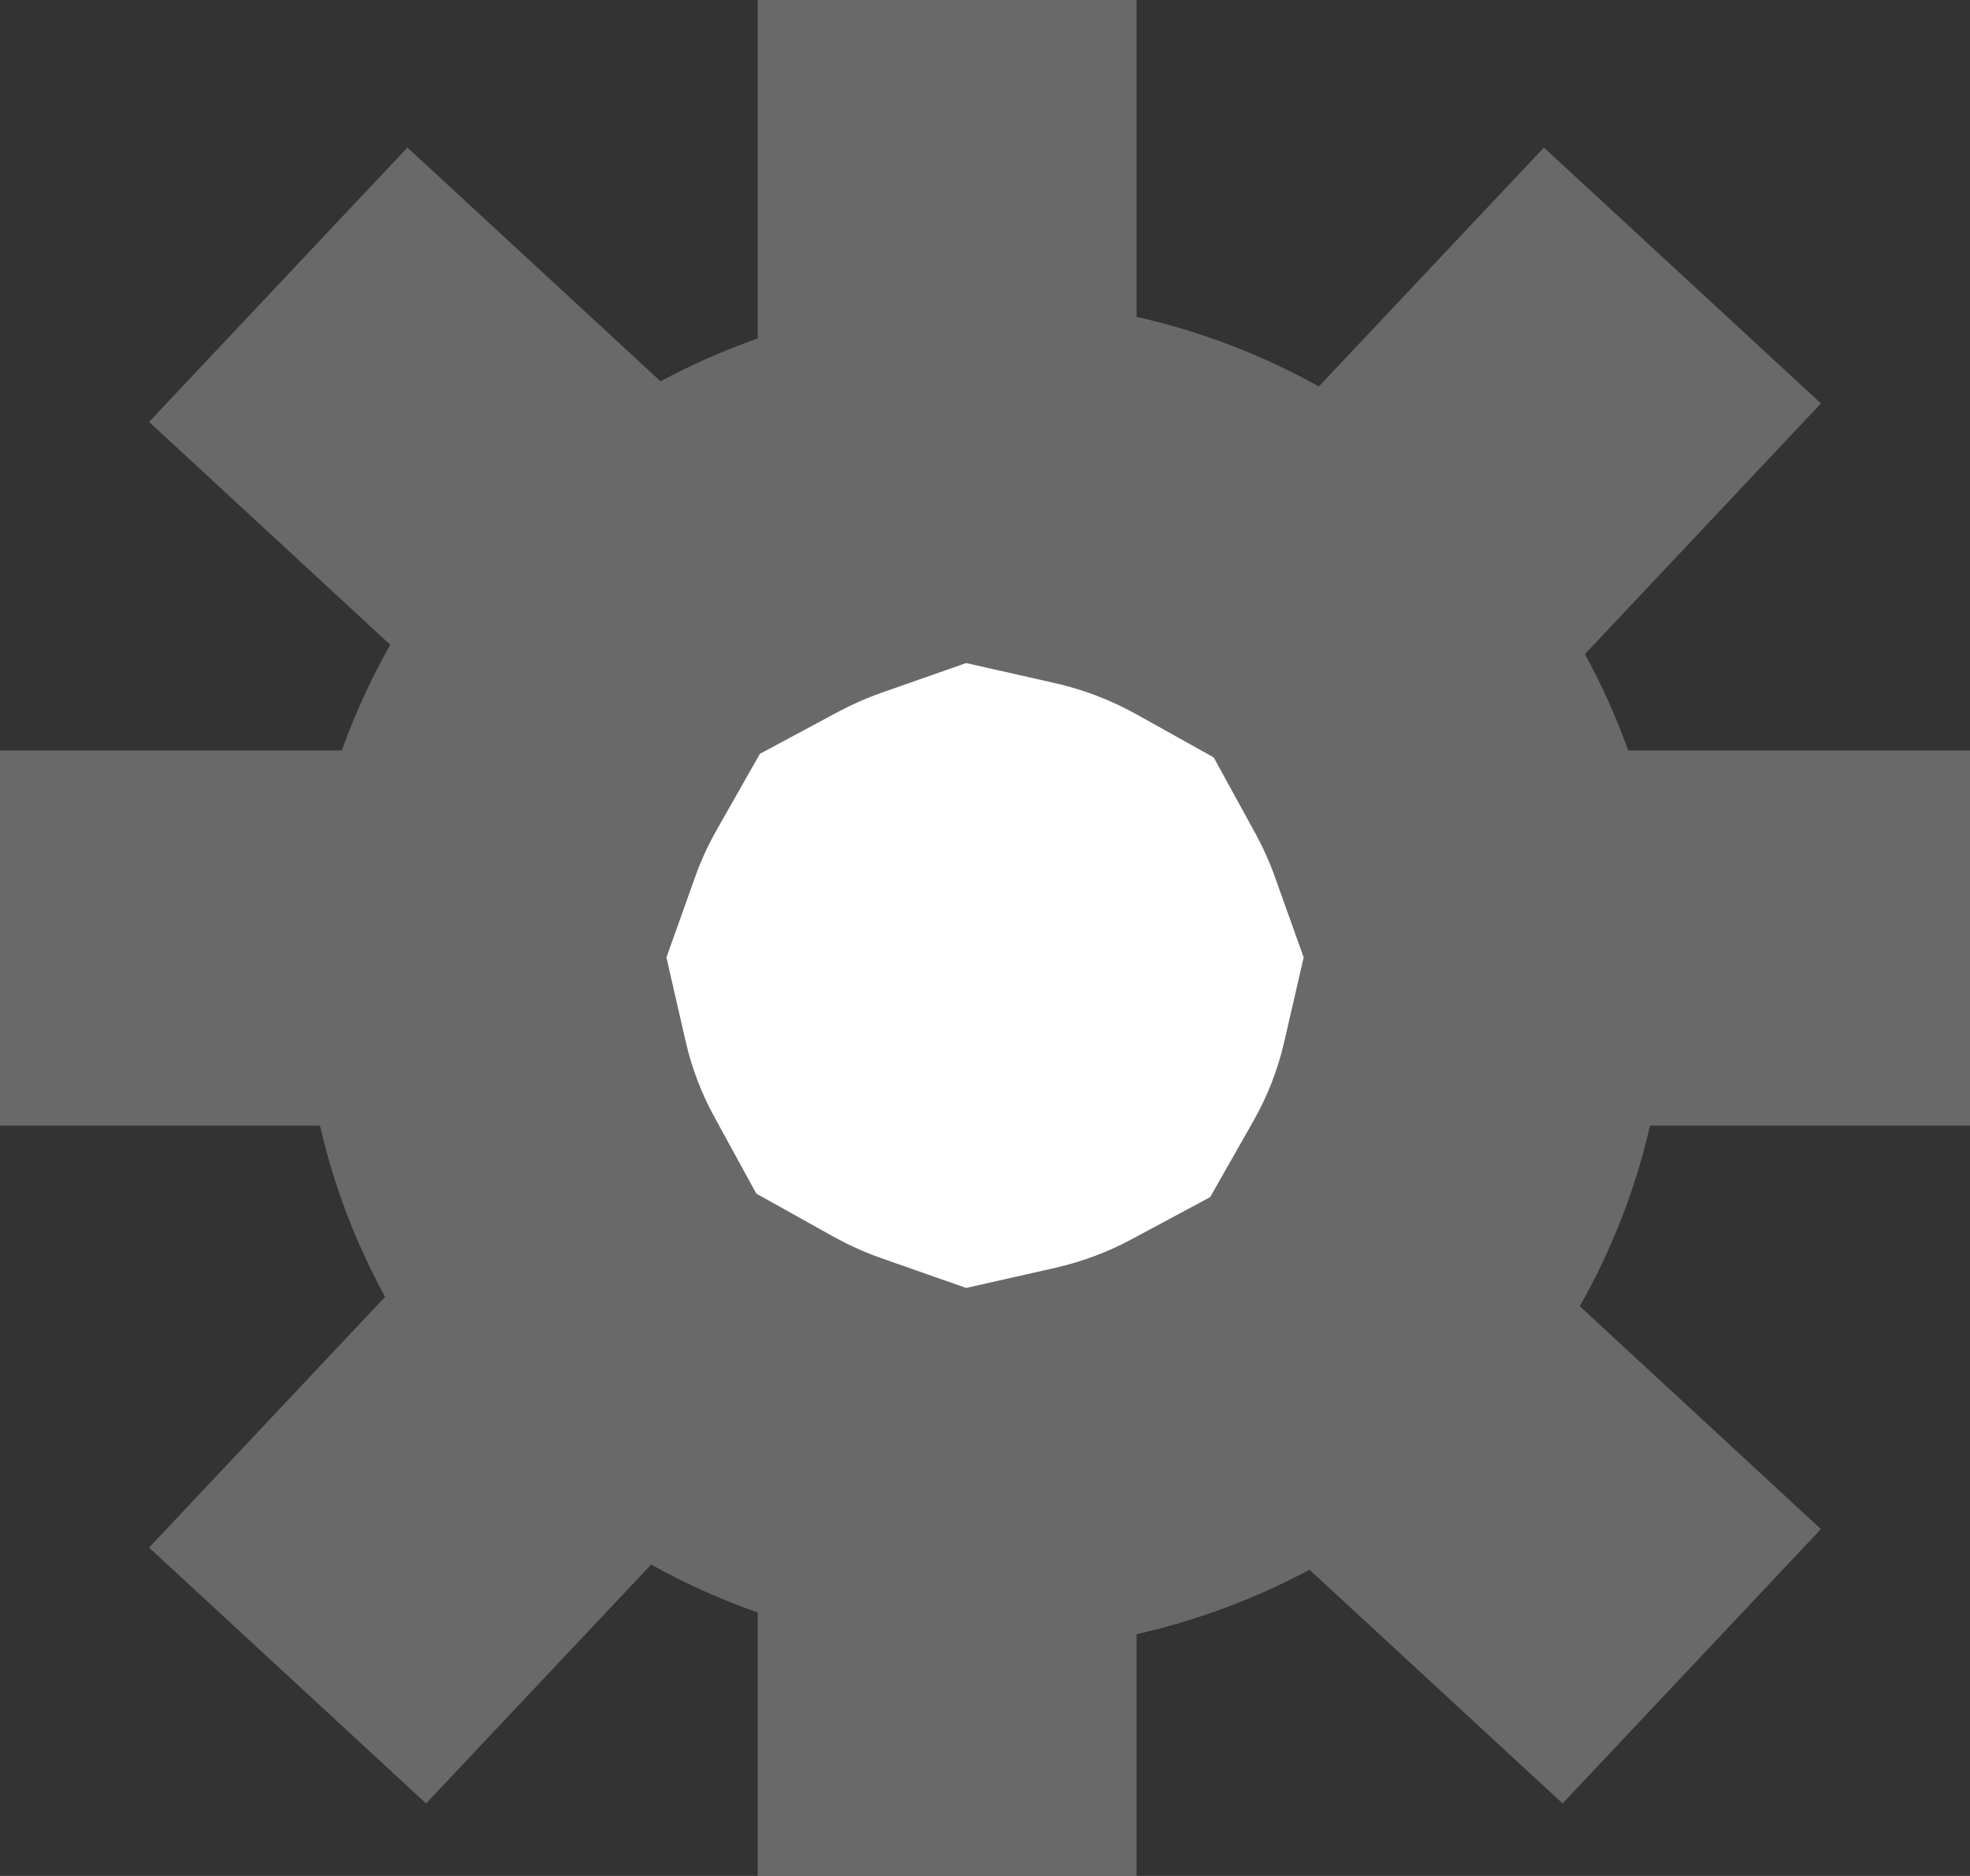 <svg xmlns="http://www.w3.org/2000/svg" width="21" height="20" viewBox="0 0 21 20">
  <rect x="0" y="0" width="21" height="20" fill="#333333" stroke="none"/>
  <g id="合体_1" data-name="合体 1" transform="translate(0 757)" fill="#fff">
    <path d="M 10.116 -739 L 10.077 -739 L 10.077 -739.809 L 10.077 -741.228 L 8.738 -741.697 C 8.454 -741.796 8.177 -741.921 7.914 -742.067 L 6.553 -742.826 L 5.484 -741.691 L 4.444 -740.586 L 4.429 -740.601 L 5.561 -741.804 L 6.556 -742.861 L 5.859 -744.134 C 5.633 -744.548 5.465 -744.989 5.361 -745.447 L 5.005 -747 L 5.054 -747 L 5.528 -748.328 C 5.628 -748.607 5.753 -748.879 5.9 -749.138 L 6.683 -750.518 L 5.518 -751.595 L 4.429 -752.601 L 4.441 -752.614 L 5.684 -751.465 L 6.731 -750.498 L 7.987 -751.172 C 8.228 -751.302 8.48 -751.413 8.738 -751.503 L 10.077 -751.972 L 10.077 -753.391 L 10.077 -755 L 10.116 -755 L 10.116 -753.622 L 10.116 -752.022 L 11.677 -751.671 C 12.17 -751.56 12.644 -751.379 13.086 -751.133 L 14.447 -750.374 L 15.515 -751.508 L 16.556 -752.614 L 16.571 -752.6 L 15.439 -751.397 L 14.444 -750.34 L 15.141 -749.066 C 15.271 -748.829 15.382 -748.581 15.472 -748.328 L 15.946 -747 L 15.996 -747 L 15.64 -745.447 C 15.529 -744.962 15.348 -744.497 15.101 -744.062 L 14.317 -742.683 L 15.482 -741.606 L 16.571 -740.599 L 16.559 -740.586 L 15.316 -741.735 L 14.269 -742.702 L 13.013 -742.027 C 12.592 -741.802 12.143 -741.634 11.677 -741.529 L 10.116 -741.178 L 10.116 -739.578 L 10.116 -739 Z" stroke="none"/>
    <path d="M 10.299 -743.269 L 11.239 -743.481 C 11.527 -743.546 11.806 -743.649 12.067 -743.79 L 12.9 -744.237 L 13.362 -745.05 C 13.512 -745.315 13.623 -745.599 13.69 -745.894 L 13.897 -746.793 L 13.589 -747.655 C 13.534 -747.81 13.466 -747.961 13.387 -748.106 L 12.938 -748.925 L 12.112 -749.386 C 11.838 -749.538 11.544 -749.651 11.238 -749.719 L 10.299 -749.931 L 9.398 -749.615 C 9.239 -749.559 9.082 -749.49 8.933 -749.41 L 8.1 -748.963 L 7.639 -748.15 C 7.549 -747.992 7.473 -747.826 7.412 -747.656 L 7.104 -746.793 L 7.31 -745.893 C 7.374 -745.615 7.476 -745.346 7.614 -745.094 L 8.062 -744.275 L 8.888 -743.814 C 9.051 -743.724 9.223 -743.646 9.399 -743.585 L 10.299 -743.269 M 12.116 -737 L 8.077 -737 L 8.077 -739.809 C 7.681 -739.948 7.301 -740.119 6.941 -740.32 L 4.542 -737.773 L 1.589 -740.501 L 4.105 -743.174 C 3.795 -743.741 3.559 -744.354 3.411 -745 L 2.731323149873788e-07 -745 L 2.731323149873788e-07 -749 L 3.644 -749 C 3.784 -749.392 3.957 -749.768 4.16 -750.126 L 1.589 -752.502 L 4.343 -755.427 L 7.041 -752.935 C 7.372 -753.112 7.718 -753.265 8.077 -753.391 L 8.077 -757 L 12.116 -757 L 12.116 -753.622 C 12.806 -753.467 13.459 -753.214 14.059 -752.88 L 16.458 -755.427 L 19.411 -752.699 L 16.895 -750.026 C 17.075 -749.698 17.229 -749.356 17.356 -749 L 21 -749 L 21 -745 L 17.589 -745 C 17.433 -744.316 17.178 -743.669 16.84 -743.074 L 19.411 -740.698 L 16.657 -737.773 L 13.959 -740.265 C 13.386 -739.958 12.768 -739.725 12.116 -739.578 L 12.116 -737 Z" stroke="none" fill="#696969"/>
  </g>
</svg>
